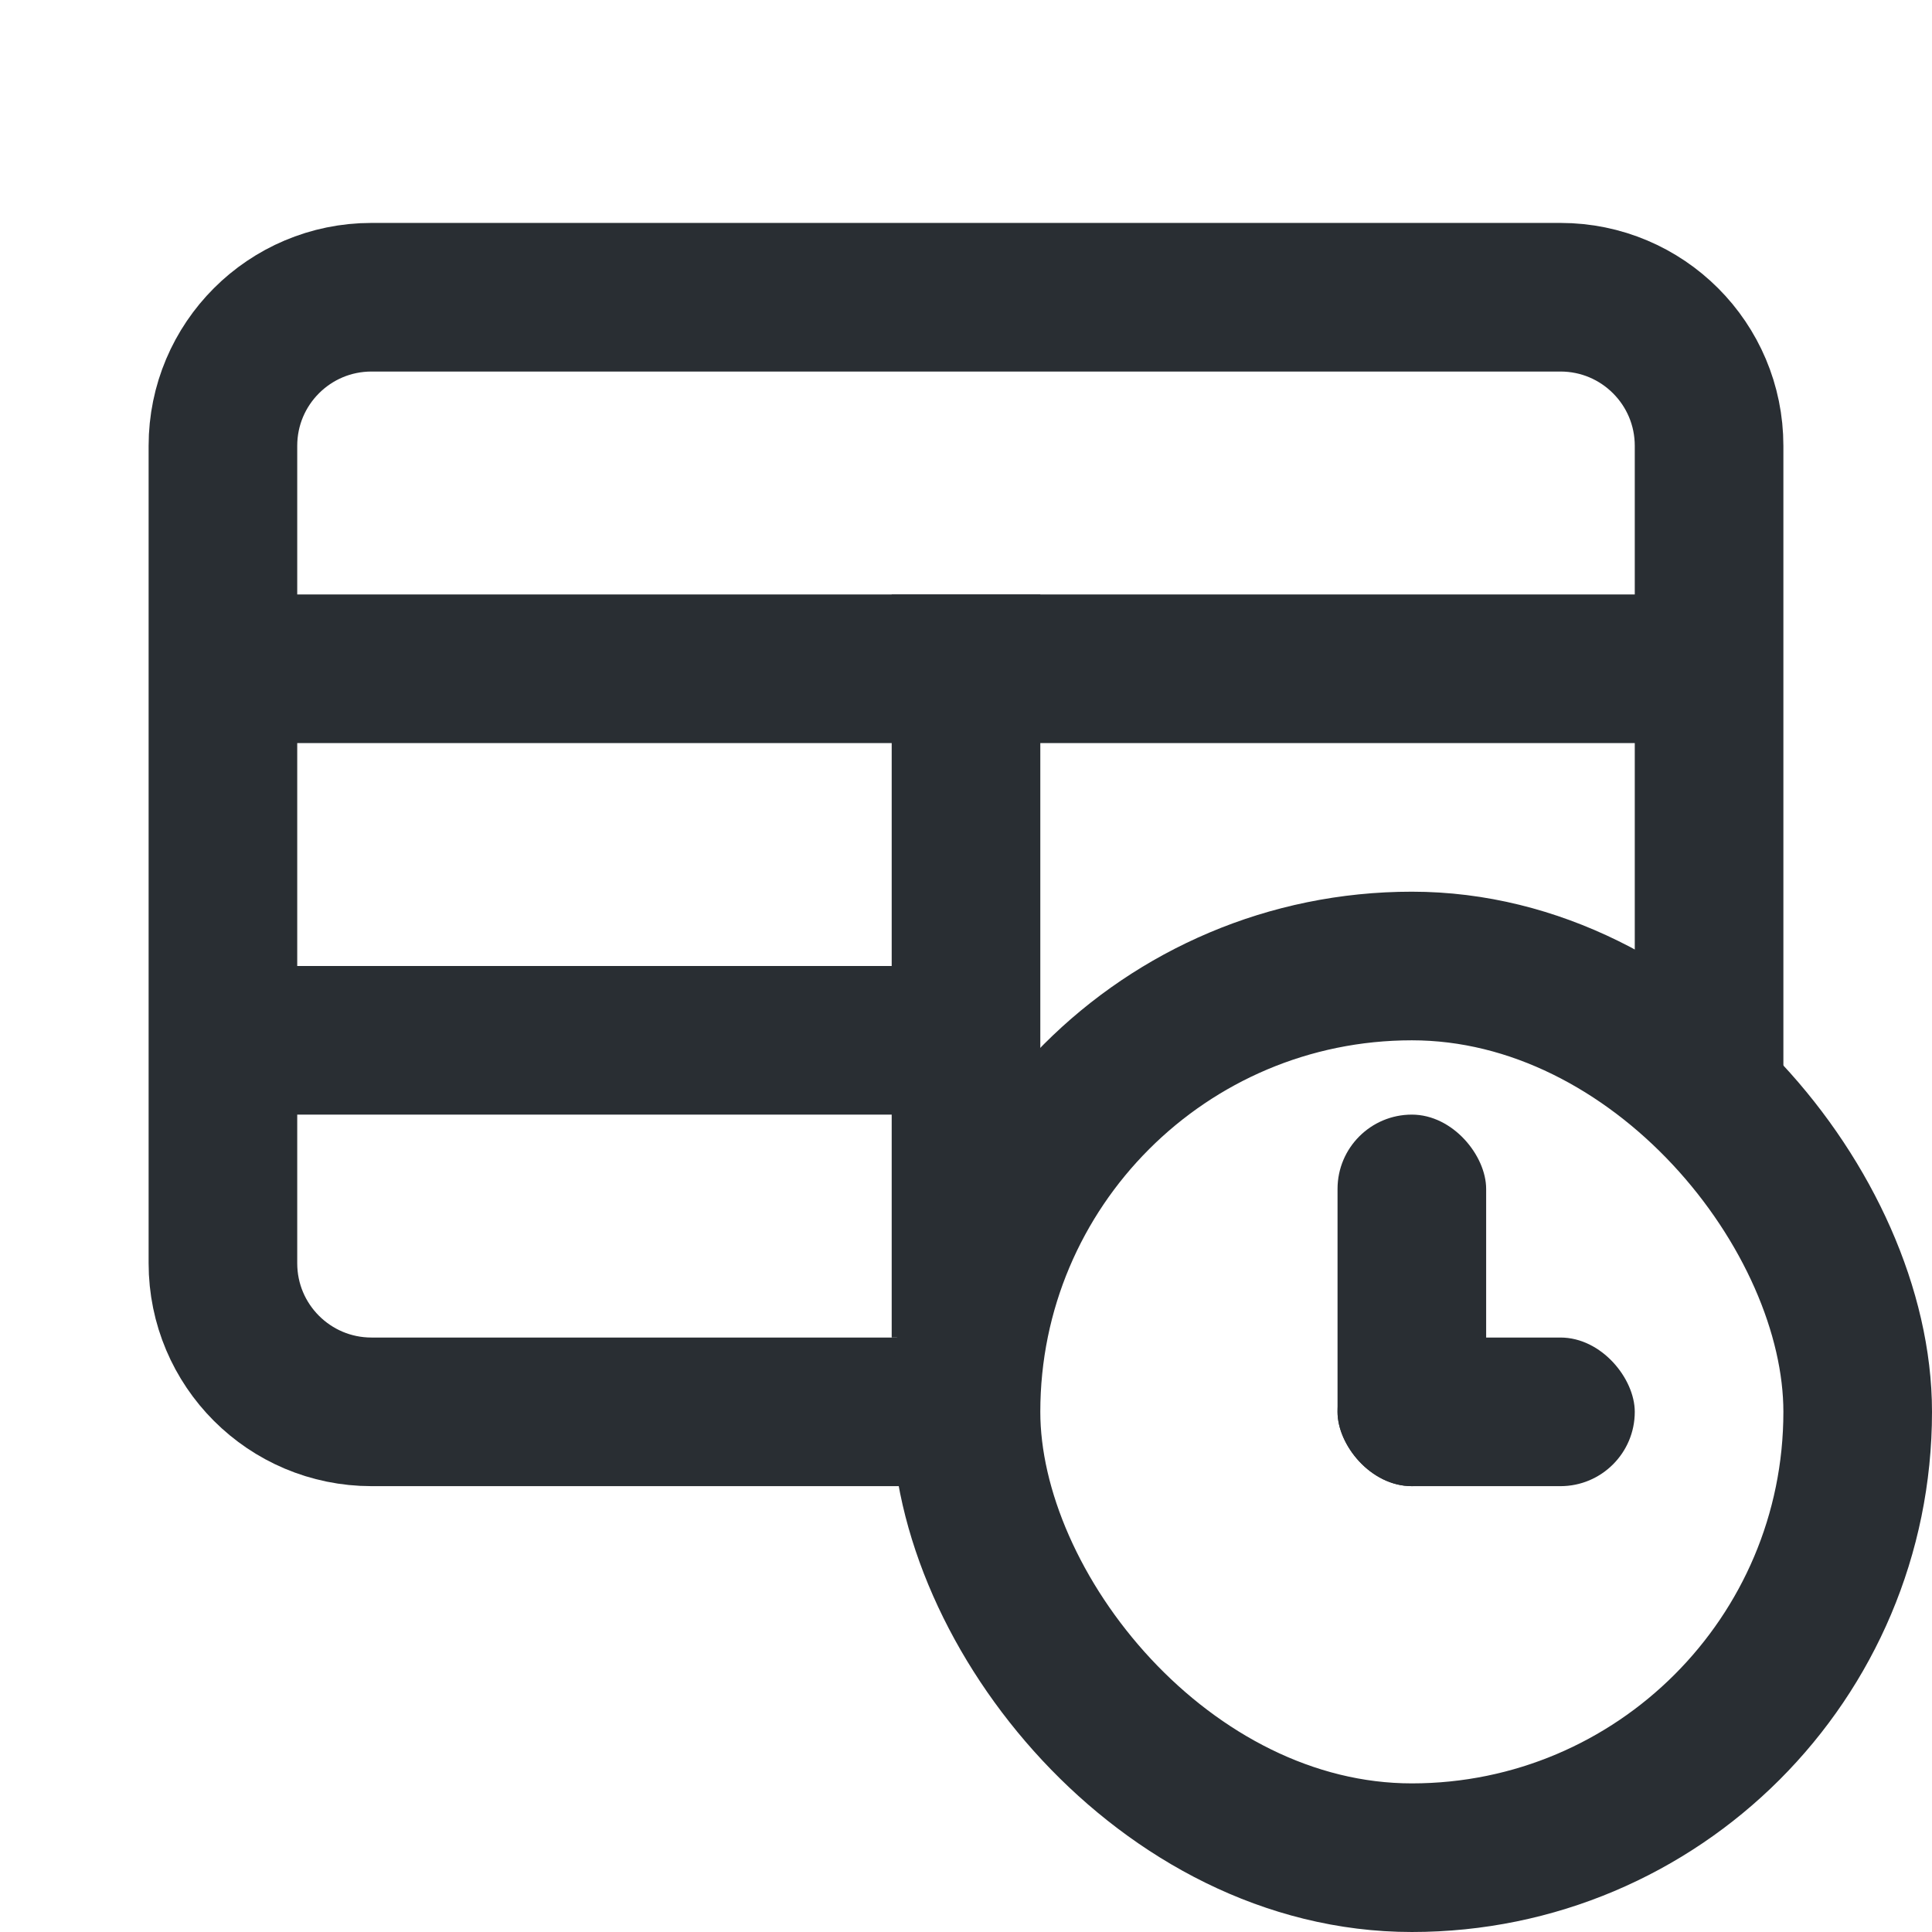 <?xml version="1.0" encoding="UTF-8" standalone="no"?>
<svg width="26px" height="26px" viewBox="0 0 26 26" version="1.1" xmlns="http://www.w3.org/2000/svg" xmlns:xlink="http://www.w3.org/1999/xlink">
    <!-- Generator: Sketch 50.2 (55047) - http://www.bohemiancoding.com/sketch -->
    <title>icn-schedule</title>
    <desc>Created with Sketch.</desc>
    <defs></defs>
    <g id="icn-schedule" stroke="none" stroke-width="1" fill="none" fill-rule="evenodd">
        <rect id="Rectangle-103" fill="#292E33" x="18" y="15" width="2" height="5" rx="1"></rect>
        <rect id="Rectangle-103-Copy" fill="#292E33" x="18" y="18" width="4" height="2" rx="1"></rect>
        <path d="M13,19 L5,19 C3.895,19 3,18.105 3,17 L3,6 C3,4.895 3.895,4 5,4 L21,4 C22.105,4 23,4.895 23,6 L23,14.555" id="Path-129" stroke="#292E33" stroke-width="2"></path>
        <rect id="Rectangle-104" fill="#292E33" x="3" y="8" width="20" height="2"></rect>
        <rect id="Rectangle-104-Copy" fill="#292E33" x="3" y="13" width="10" height="2"></rect>
        <rect id="Rectangle-104-Copy-2" fill="#292E33" x="12" y="8" width="2" height="10"></rect>
        <rect id="Rectangle-105" stroke="#292E33" stroke-width="2" x="13" y="13" width="12" height="12" rx="6"></rect>
    </g>
</svg>